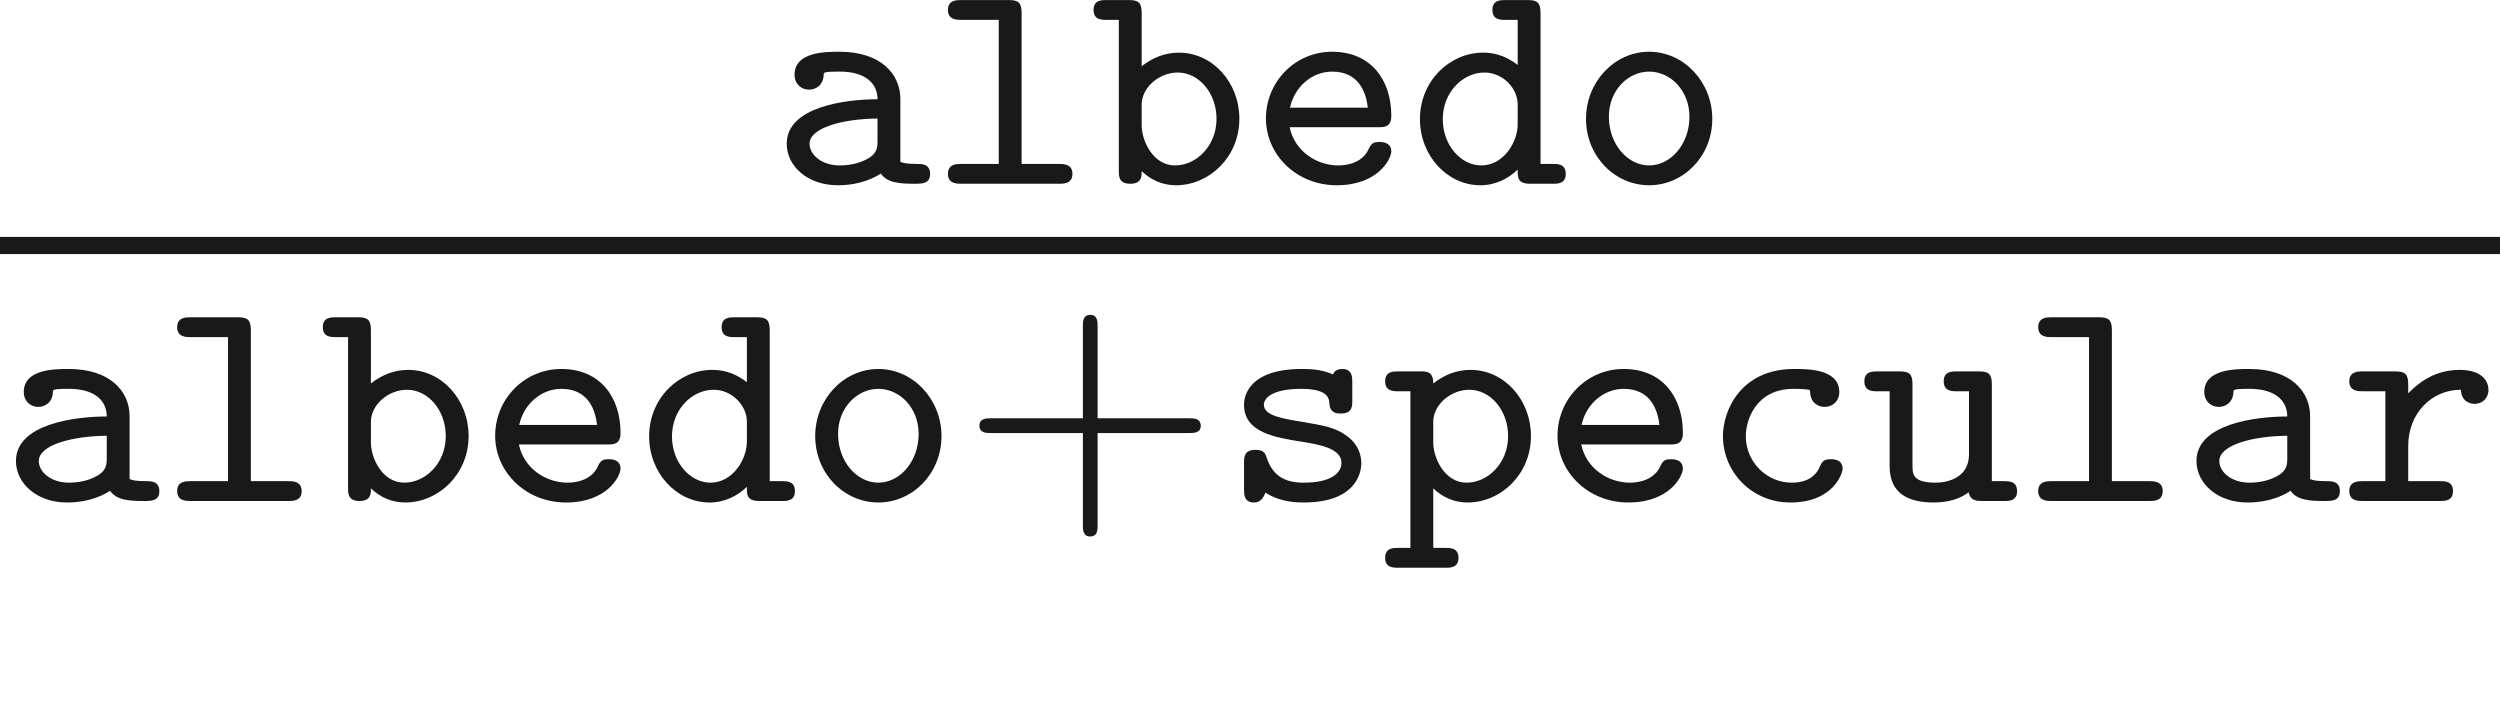 <ns0:svg xmlns:ns0="http://www.w3.org/2000/svg" xmlns:ns1="http://www.w3.org/1999/xlink" height="16.369pt" readme2tex:offset="4.985249999999997" version="1.1" viewBox="-50.879 -70.222 57.985 16.369" width="57.985pt" xmlns:readme2tex="http://github.com/leegao/readme2tex/">
<ns0:defs>
<ns0:path d="M3.229 -1.576H5.363C5.454 -1.576 5.621 -1.576 5.621 -1.743C5.621 -1.918 5.461 -1.918 5.363 -1.918H3.229V-4.059C3.229 -4.149 3.229 -4.317 3.062 -4.317C2.887 -4.317 2.887 -4.156 2.887 -4.059V-1.918H0.746C0.656 -1.918 0.488 -1.918 0.488 -1.75C0.488 -1.576 0.649 -1.576 0.746 -1.576H2.887V0.565C2.887 0.656 2.887 0.823 3.055 0.823C3.229 0.823 3.229 0.663 3.229 0.565V-1.576Z" id="g2-43" />
<ns0:path d="M3.006 -1.967C3.006 -2.545 2.552 -3.062 1.597 -3.062C1.269 -3.062 0.551 -3.062 0.551 -2.525C0.551 -2.336 0.683 -2.183 0.893 -2.183C1.025 -2.183 1.213 -2.267 1.227 -2.518C1.227 -2.573 1.234 -2.58 1.325 -2.594C1.402 -2.601 1.52 -2.601 1.604 -2.601C2.176 -2.601 2.476 -2.343 2.476 -1.96C1.73 -1.96 0.37 -1.785 0.37 -0.928C0.37 -0.411 0.851 0.035 1.555 0.035C2.113 0.035 2.462 -0.174 2.552 -0.237C2.699 -0.021 2.992 0 3.327 0C3.515 0 3.696 0 3.696 -0.23S3.501 -0.46 3.403 -0.46C3.138 -0.46 3.075 -0.481 3.006 -0.509V-1.967ZM2.476 -0.997C2.476 -0.851 2.476 -0.69 2.204 -0.558C1.96 -0.432 1.688 -0.425 1.597 -0.425C1.186 -0.425 0.9 -0.669 0.9 -0.928C0.9 -1.297 1.667 -1.506 2.476 -1.513V-0.997Z" id="g0-97" />
<ns0:path d="M1.193 -3.961C1.193 -4.198 1.123 -4.261 0.893 -4.261H0.377C0.265 -4.261 0.077 -4.261 0.077 -4.031S0.265 -3.801 0.377 -3.801H0.663V-0.3C0.663 -0.174 0.663 0 0.928 0S1.193 -0.167 1.193 -0.293C1.409 -0.084 1.681 0.035 1.988 0.035C2.762 0.035 3.459 -0.621 3.459 -1.506C3.459 -2.35 2.838 -3.041 2.057 -3.041C1.73 -3.041 1.444 -2.922 1.193 -2.727V-3.961ZM1.193 -1.834C1.193 -2.239 1.604 -2.58 2.029 -2.58C2.518 -2.58 2.929 -2.106 2.929 -1.506C2.929 -0.872 2.455 -0.425 1.967 -0.425C1.451 -0.425 1.193 -1.004 1.193 -1.353V-1.834Z" id="g0-98" />
<ns0:path d="M3.278 -0.753C3.278 -0.907 3.159 -0.969 3.013 -0.969C2.915 -0.969 2.817 -0.969 2.755 -0.809C2.629 -0.502 2.35 -0.425 2.099 -0.425C1.52 -0.425 1.032 -0.9 1.032 -1.506C1.032 -1.862 1.255 -2.601 2.141 -2.601C2.343 -2.601 2.462 -2.587 2.497 -2.58C2.518 -2.573 2.525 -2.566 2.525 -2.504C2.538 -2.301 2.685 -2.183 2.859 -2.183C3.068 -2.183 3.201 -2.336 3.201 -2.525C3.201 -3.062 2.476 -3.062 2.155 -3.062C0.914 -3.062 0.502 -2.099 0.502 -1.506C0.502 -0.669 1.172 0.035 2.064 0.035C3.055 0.035 3.278 -0.635 3.278 -0.753Z" id="g0-99" />
<ns0:path d="M3.034 -3.961C3.034 -4.198 2.964 -4.261 2.734 -4.261H2.218C2.106 -4.261 1.918 -4.261 1.918 -4.031S2.106 -3.801 2.218 -3.801H2.504V-2.755C2.183 -3.006 1.89 -3.041 1.702 -3.041C0.928 -3.041 0.237 -2.385 0.237 -1.499C0.237 -0.649 0.872 0.035 1.639 0.035C2.008 0.035 2.301 -0.133 2.504 -0.328C2.504 -0.133 2.504 0 2.803 0H3.32C3.431 0 3.619 0 3.619 -0.23S3.431 -0.46 3.32 -0.46H3.034V-3.961ZM2.504 -1.374C2.504 -0.976 2.183 -0.425 1.66 -0.425C1.193 -0.425 0.767 -0.886 0.767 -1.499C0.767 -2.12 1.227 -2.58 1.736 -2.58C2.148 -2.58 2.504 -2.225 2.504 -1.841V-1.374Z" id="g0-100" />
<ns0:path d="M2.978 -1.311C3.11 -1.311 3.278 -1.311 3.278 -1.576C3.278 -2.413 2.803 -3.062 1.904 -3.062C1.046 -3.062 0.37 -2.364 0.37 -1.513C0.37 -0.683 1.067 0.035 2.015 0.035C2.971 0.035 3.278 -0.579 3.278 -0.753C3.278 -0.907 3.159 -0.969 3.013 -0.969C2.894 -0.969 2.824 -0.962 2.755 -0.809C2.615 -0.495 2.273 -0.425 2.05 -0.425C1.541 -0.425 1.032 -0.76 0.921 -1.311H2.978ZM0.928 -1.764C1.032 -2.253 1.444 -2.601 1.904 -2.601C2.532 -2.601 2.692 -2.113 2.734 -1.764H0.928Z" id="g0-101" />
<ns0:path d="M2.113 -3.961C2.113 -4.198 2.043 -4.261 1.813 -4.261H0.711C0.607 -4.261 0.404 -4.261 0.404 -4.031S0.614 -3.801 0.711 -3.801H1.583V-0.46H0.711C0.607 -0.46 0.404 -0.46 0.404 -0.23S0.614 0 0.711 0H2.985C3.089 0 3.292 0 3.292 -0.23S3.082 -0.46 2.985 -0.46H2.113V-3.961Z" id="g0-108" />
<ns0:path d="M3.313 -1.506C3.313 -2.357 2.657 -3.062 1.848 -3.062S0.384 -2.357 0.384 -1.506C0.384 -0.635 1.053 0.035 1.848 0.035S3.313 -0.635 3.313 -1.506ZM1.848 -0.425C1.346 -0.425 0.914 -0.921 0.914 -1.555C0.914 -2.162 1.353 -2.601 1.848 -2.601S2.783 -2.162 2.783 -1.555C2.783 -0.921 2.35 -0.425 1.848 -0.425Z" id="g0-111" />
<ns0:path d="M1.478 1.548C1.59 1.548 1.778 1.548 1.778 1.318S1.59 1.088 1.478 1.088H1.193V-0.293C1.409 -0.084 1.681 0.035 1.988 0.035C2.762 0.035 3.459 -0.621 3.459 -1.506C3.459 -2.35 2.838 -3.041 2.057 -3.041C1.73 -3.041 1.444 -2.922 1.193 -2.727C1.193 -3.006 1.039 -3.006 0.893 -3.006H0.377C0.265 -3.006 0.077 -3.006 0.077 -2.776S0.265 -2.545 0.377 -2.545H0.663V1.088H0.377C0.265 1.088 0.077 1.088 0.077 1.318S0.265 1.548 0.377 1.548H1.478ZM1.193 -1.834C1.193 -2.239 1.604 -2.58 2.029 -2.58C2.518 -2.58 2.929 -2.106 2.929 -1.506C2.929 -0.872 2.455 -0.425 1.967 -0.425C1.451 -0.425 1.193 -1.004 1.193 -1.353V-1.834Z" id="g0-112" />
<ns0:path d="M1.576 -1.276C1.576 -2.036 2.12 -2.58 2.797 -2.58C2.81 -2.308 3.006 -2.253 3.117 -2.253C3.292 -2.253 3.438 -2.378 3.438 -2.58C3.438 -2.755 3.313 -3.041 2.769 -3.041C2.127 -3.041 1.75 -2.671 1.576 -2.497V-2.706C1.576 -2.943 1.506 -3.006 1.276 -3.006H0.516C0.418 -3.006 0.209 -3.006 0.209 -2.776S0.418 -2.545 0.516 -2.545H1.046V-0.46H0.516C0.418 -0.46 0.209 -0.46 0.209 -0.23S0.418 0 0.516 0H2.315C2.427 0 2.615 0 2.615 -0.23S2.427 -0.46 2.315 -0.46H1.576V-1.276Z" id="g0-114" />
<ns0:path d="M3.02 -2.762C3.02 -2.866 3.02 -3.062 2.79 -3.062C2.629 -3.062 2.594 -2.978 2.573 -2.936C2.287 -3.062 2.008 -3.062 1.848 -3.062C0.663 -3.062 0.509 -2.476 0.509 -2.232C0.509 -1.583 1.241 -1.471 1.855 -1.374C2.232 -1.311 2.769 -1.227 2.769 -0.886C2.769 -0.635 2.504 -0.425 1.897 -0.425C1.465 -0.425 1.186 -0.572 1.039 -0.99C1.004 -1.102 0.976 -1.186 0.774 -1.186C0.509 -1.186 0.509 -1.011 0.509 -0.886V-0.265C0.509 -0.16 0.509 0.035 0.739 0.035C0.809 0.035 0.934 0.014 1.004 -0.195C1.36 0.035 1.75 0.035 1.89 0.035C3.075 0.035 3.229 -0.621 3.229 -0.879C3.229 -1.046 3.173 -1.297 2.908 -1.499C2.629 -1.709 2.357 -1.75 1.869 -1.834C1.395 -1.911 0.969 -1.981 0.969 -2.232C0.969 -2.371 1.137 -2.601 1.834 -2.601C2.462 -2.601 2.483 -2.378 2.49 -2.253C2.504 -2.029 2.678 -2.029 2.755 -2.029C3.02 -2.029 3.02 -2.197 3.02 -2.329V-2.762Z" id="g0-115" />
<ns0:path d="M3.034 -2.706C3.034 -2.943 2.964 -3.006 2.734 -3.006H2.218C2.106 -3.006 1.918 -3.006 1.918 -2.776S2.106 -2.545 2.218 -2.545H2.504V-1.081C2.504 -0.53 1.995 -0.425 1.73 -0.425C1.193 -0.425 1.193 -0.628 1.193 -0.83V-2.706C1.193 -2.943 1.123 -3.006 0.893 -3.006H0.377C0.265 -3.006 0.077 -3.006 0.077 -2.776S0.265 -2.545 0.377 -2.545H0.663V-0.809C0.663 -0.167 1.102 0.035 1.688 0.035C2.057 0.035 2.322 -0.07 2.497 -0.202C2.532 0 2.699 0 2.803 0H3.32C3.431 0 3.619 0 3.619 -0.23S3.431 -0.46 3.32 -0.46H3.034V-2.706Z" id="g0-117" />
<ns0:path d="M3.318 -0.757C3.357 -0.359 3.626 0.06 4.095 0.06C4.304 0.06 4.912 -0.08 4.912 -0.887V-1.445H4.663V-0.887C4.663 -0.309 4.413 -0.249 4.304 -0.249C3.975 -0.249 3.935 -0.697 3.935 -0.747V-2.74C3.935 -3.158 3.935 -3.547 3.577 -3.915C3.188 -4.304 2.69 -4.463 2.212 -4.463C1.395 -4.463 0.707 -3.995 0.707 -3.337C0.707 -3.039 0.907 -2.869 1.166 -2.869C1.445 -2.869 1.624 -3.068 1.624 -3.328C1.624 -3.447 1.574 -3.776 1.116 -3.786C1.385 -4.134 1.873 -4.244 2.192 -4.244C2.68 -4.244 3.248 -3.856 3.248 -2.969V-2.6C2.74 -2.57 2.042 -2.54 1.415 -2.242C0.667 -1.903 0.418 -1.385 0.418 -0.946C0.418 -0.139 1.385 0.11 2.012 0.11C2.67 0.11 3.128 -0.289 3.318 -0.757ZM3.248 -2.391V-1.395C3.248 -0.448 2.531 -0.11 2.082 -0.11C1.594 -0.11 1.186 -0.458 1.186 -0.956C1.186 -1.504 1.604 -2.331 3.248 -2.391Z" id="g1-97" />
</ns0:defs>
<ns0:g fill-opacity="0.9" id="page1">
<ns0:use x="-33.002" y="-65.96" ns1:href="#g0-97" />
<ns0:use x="-29.297" y="-65.96" ns1:href="#g0-108" />
<ns0:use x="-25.592" y="-65.96" ns1:href="#g0-98" />
<ns0:use x="-21.887" y="-65.96" ns1:href="#g0-101" />
<ns0:use x="-18.182" y="-65.96" ns1:href="#g0-100" />
<ns0:use x="-14.477" y="-65.96" ns1:href="#g0-111" />
<ns0:rect height="0.398" width="57.985" x="-50.879" y="-64.727" />
<ns0:use x="-50.879" y="-58.602" ns1:href="#g0-97" />
<ns0:use x="-47.174" y="-58.602" ns1:href="#g0-108" />
<ns0:use x="-43.469" y="-58.602" ns1:href="#g0-98" />
<ns0:use x="-39.764" y="-58.602" ns1:href="#g0-101" />
<ns0:use x="-36.06" y="-58.602" ns1:href="#g0-100" />
<ns0:use x="-32.355" y="-58.602" ns1:href="#g0-111" />
<ns0:use x="-28.65" y="-58.602" ns1:href="#g2-43" />
<ns0:use x="-22.534" y="-58.602" ns1:href="#g0-115" />
<ns0:use x="-18.829" y="-58.602" ns1:href="#g0-112" />
<ns0:use x="-15.124" y="-58.602" ns1:href="#g0-101" />
<ns0:use x="-11.419" y="-58.602" ns1:href="#g0-99" />
<ns0:use x="-7.714" y="-58.602" ns1:href="#g0-117" />
<ns0:use x="-4.009" y="-58.602" ns1:href="#g0-108" />
<ns0:use x="-0.304" y="-58.602" ns1:href="#g0-97" />
<ns0:use x="3.401" y="-58.602" ns1:href="#g0-114" />
</ns0:g>
</ns0:svg>